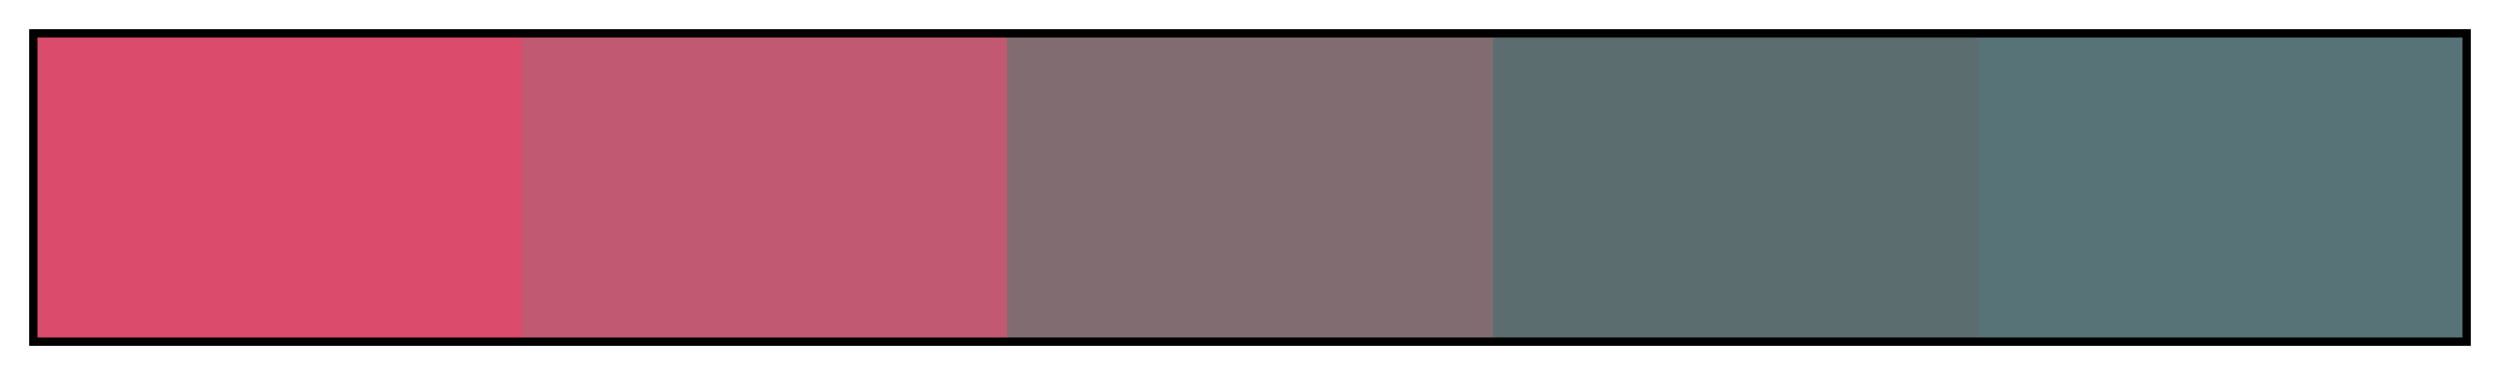 <svg height="45" viewBox="0 0 300 45" width="300" xmlns="http://www.w3.org/2000/svg" xmlns:xlink="http://www.w3.org/1999/xlink"><linearGradient id="a" gradientUnits="objectBoundingBox" spreadMethod="pad" x1="0%" x2="100%" y1="0%" y2="0%"><stop offset="0" stop-color="#db4b6c"/><stop offset=".2" stop-color="#db4b6c"/><stop offset=".2" stop-color="#c25972"/><stop offset=".4" stop-color="#c25972"/><stop offset=".4" stop-color="#806c71"/><stop offset=".6" stop-color="#806c71"/><stop offset=".6" stop-color="#5c6d70"/><stop offset=".8" stop-color="#5c6d70"/><stop offset=".8" stop-color="#577378"/><stop offset="1" stop-color="#577378"/></linearGradient><path d="m4 4h292v37h-292z" fill="url(#a)" stroke="#000"/></svg>